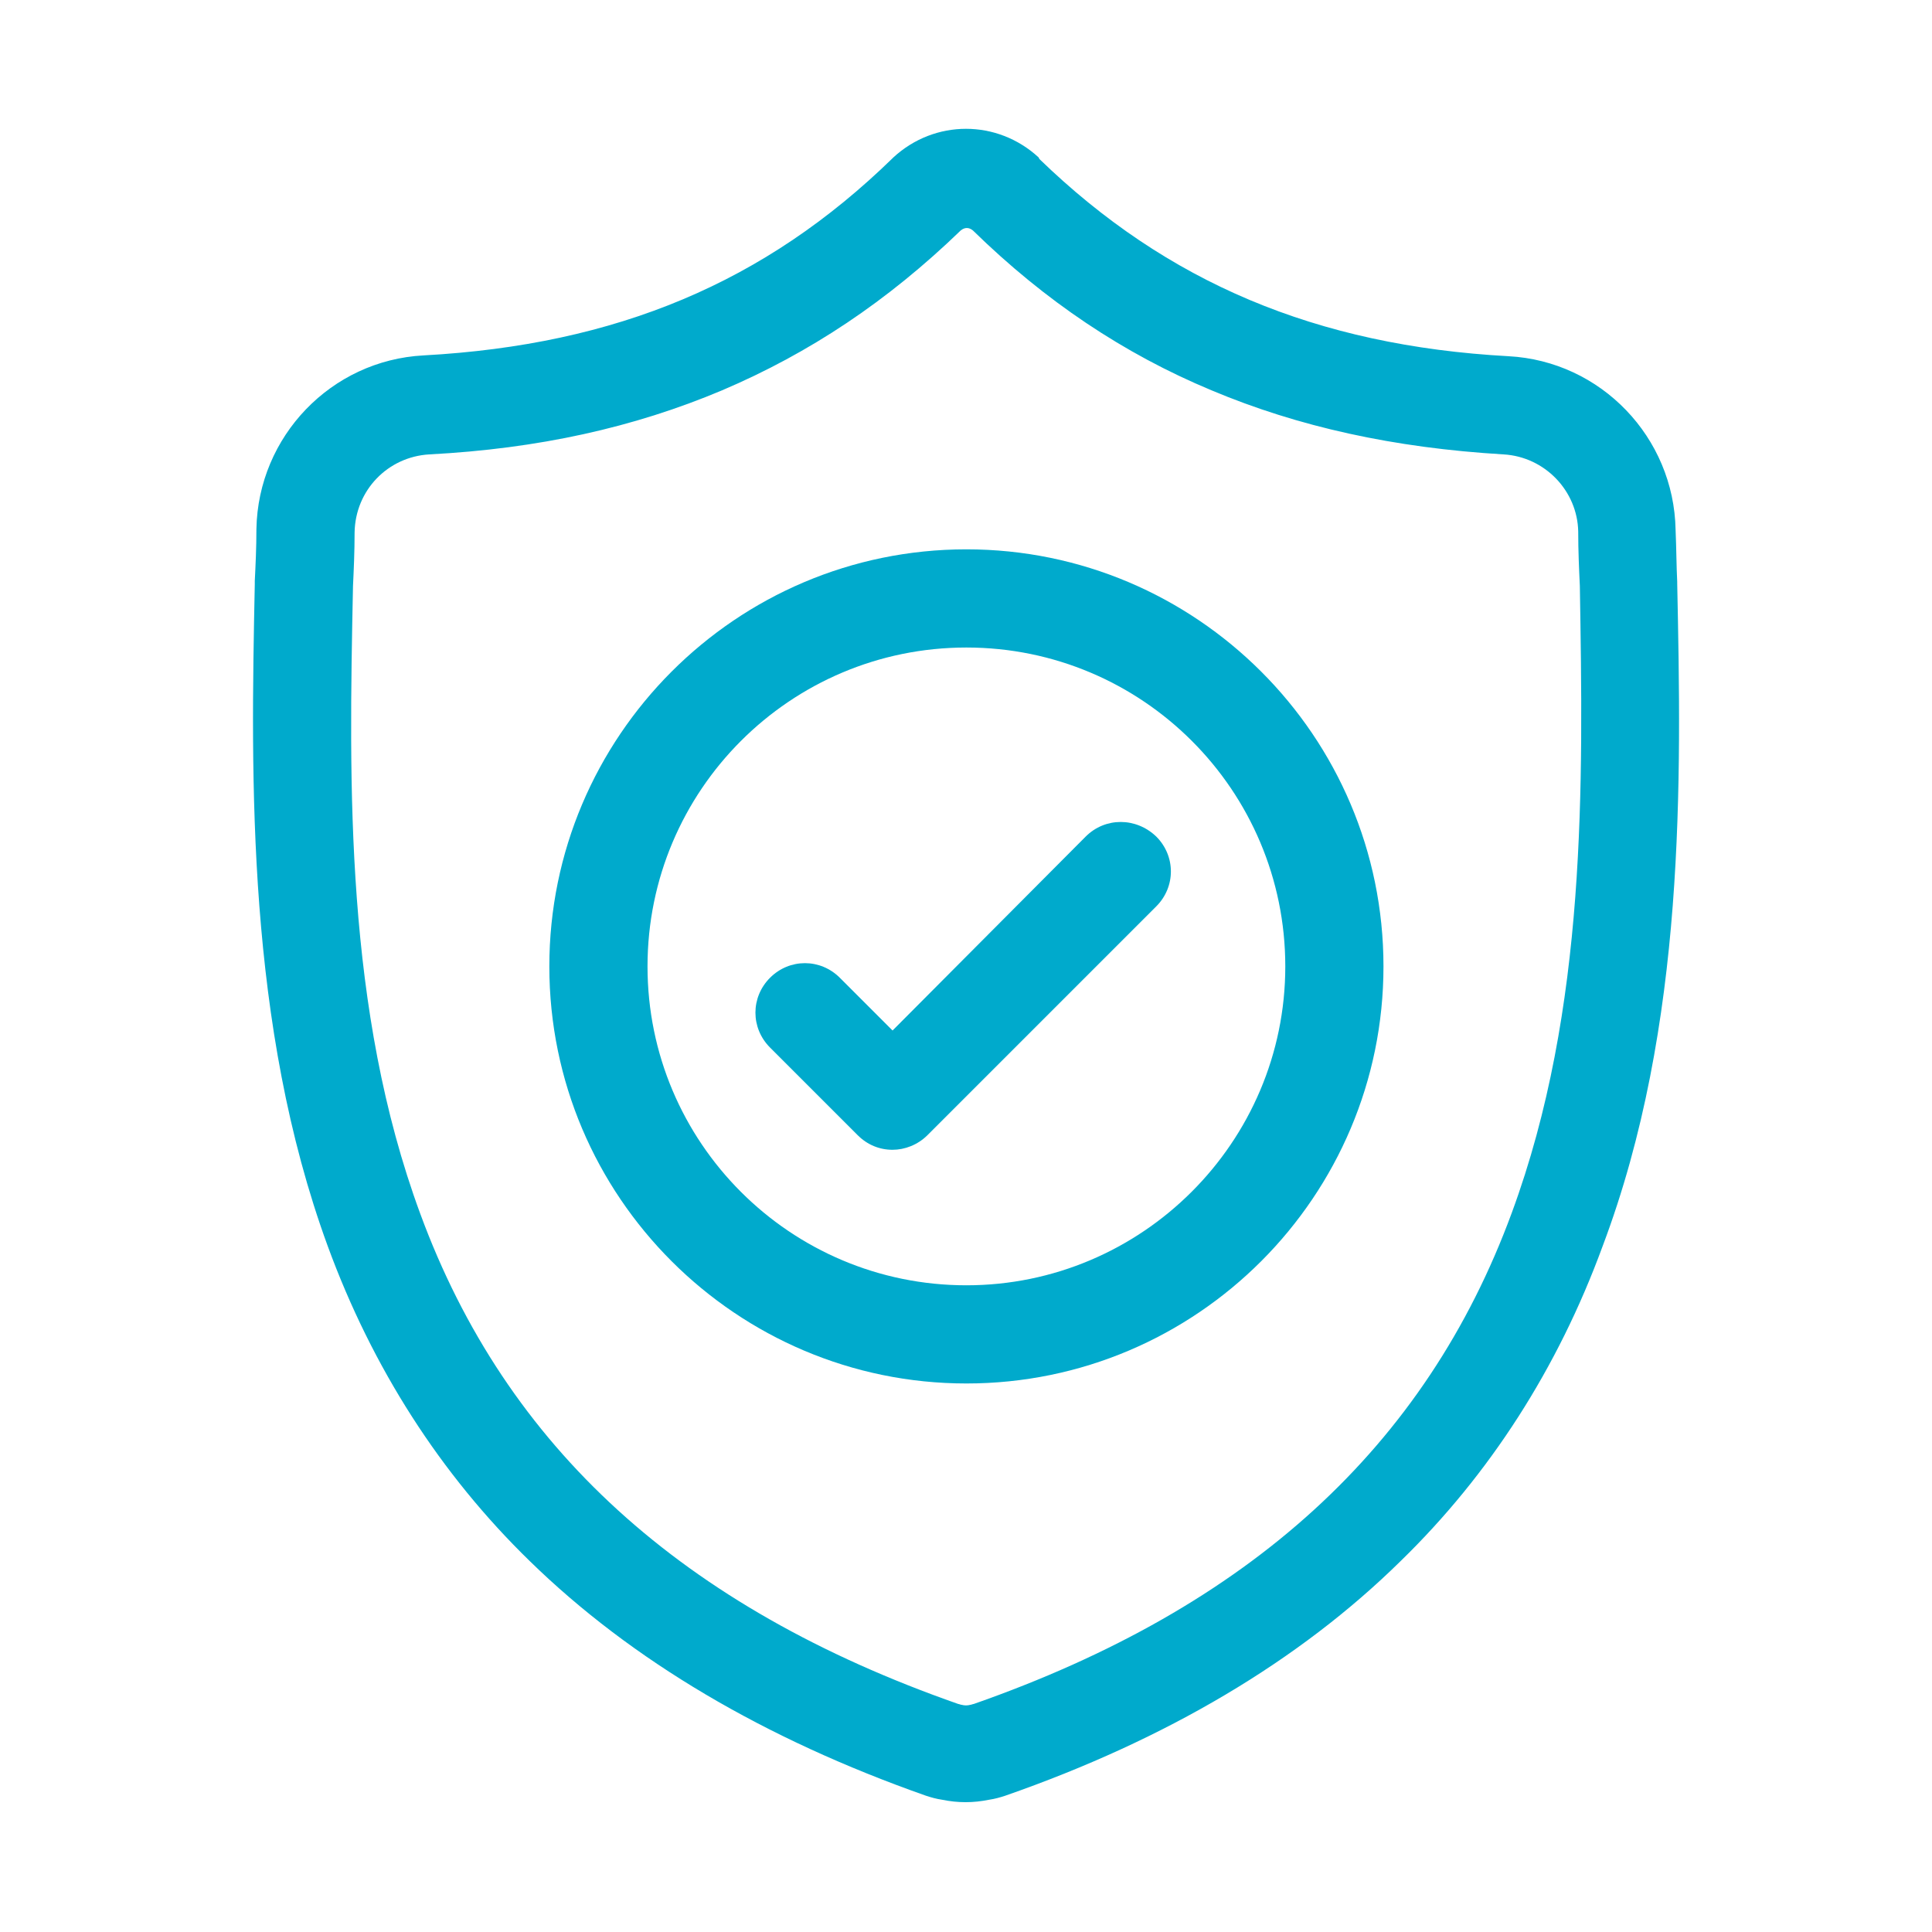 <?xml version="1.0" encoding="utf-8"?>
<!-- Generator: Adobe Illustrator 23.0.0, SVG Export Plug-In . SVG Version: 6.00 Build 0)  -->
<svg version="1.1" id="Capa_1" xmlns="http://www.w3.org/2000/svg" xmlns:xlink="http://www.w3.org/1999/xlink" x="0px" y="0px"
	 viewBox="0 0 23.81 23.81" enable-background="new 0 0 23.81 23.81" xml:space="preserve">
<g id="surface1_1_">
	<path fill="#00AACC" d="M20.67,7.19l0-0.02c-0.01-0.2-0.01-0.41-0.02-0.64c-0.02-1.14-0.92-2.08-2.06-2.14
		c-2.37-0.13-4.21-0.91-5.78-2.43L12.8,1.94c-0.51-0.47-1.28-0.47-1.79,0L11,1.95c-1.57,1.53-3.4,2.3-5.78,2.43
		c-1.14,0.06-2.04,1-2.06,2.14c0,0.23-0.01,0.44-0.02,0.64l0,0.04c-0.05,2.42-0.1,5.43,0.9,8.16c0.55,1.5,1.39,2.81,2.49,3.88
		c1.25,1.22,2.89,2.19,4.88,2.89c0.06,0.02,0.13,0.04,0.2,0.05c0.1,0.02,0.19,0.03,0.29,0.03s0.19-0.01,0.29-0.03
		c0.07-0.01,0.14-0.03,0.2-0.05c1.98-0.69,3.62-1.66,4.87-2.89c1.1-1.07,1.94-2.38,2.49-3.88C20.78,12.63,20.72,9.61,20.67,7.19z
		 M18.63,14.95C17.57,17.83,15.4,19.81,12,21c-0.01,0-0.03,0.01-0.04,0.01c-0.04,0.01-0.07,0.01-0.11,0c-0.01,0-0.03-0.01-0.04-0.01
		c-3.4-1.19-5.57-3.16-6.63-6.04c-0.93-2.52-0.88-5.28-0.83-7.72l0-0.01c0.01-0.21,0.02-0.43,0.02-0.67
		C4.38,6.04,4.78,5.63,5.29,5.6c1.34-0.07,2.52-0.33,3.61-0.79c1.08-0.46,2.04-1.1,2.94-1.97c0.05-0.04,0.1-0.04,0.15,0
		c0.89,0.87,1.86,1.52,2.94,1.97C16,5.26,17.18,5.52,18.53,5.6c0.51,0.03,0.91,0.45,0.92,0.95c0,0.24,0.01,0.46,0.02,0.67
		C19.51,9.66,19.56,12.43,18.63,14.95z"/>
	<path fill="#00AACC" d="M11.91,6.77c-2.84,0-5.14,2.31-5.14,5.14c0,2.84,2.31,5.14,5.14,5.14c2.84,0,5.14-2.31,5.14-5.14
		C17.05,9.07,14.74,6.77,11.91,6.77z M11.91,15.84c-2.17,0-3.93-1.76-3.93-3.93s1.76-3.93,3.93-3.93c2.17,0,3.93,1.76,3.93,3.93
		S14.07,15.84,11.91,15.84z"/>
	<path fill="#00AACC" d="M13.38,10.31L11,12.7l-0.65-0.65c-0.24-0.24-0.62-0.24-0.86,0c-0.24,0.24-0.24,0.62,0,0.86l1.08,1.08
		c0.12,0.12,0.27,0.18,0.43,0.18c0.15,0,0.31-0.06,0.43-0.18l2.82-2.82c0.24-0.24,0.24-0.62,0-0.86
		C14,10.07,13.62,10.07,13.38,10.31z"/>
</g>
<g>
</g>
<g>
</g>
<g>
</g>
<g>
</g>
<g>
</g>
<g>
</g>
<g>
</g>
<g>
</g>
<g>
</g>
<g>
</g>
<g>
</g>
<g>
</g>
<g>
</g>
<g>
</g>
<g>
</g>
</svg>
